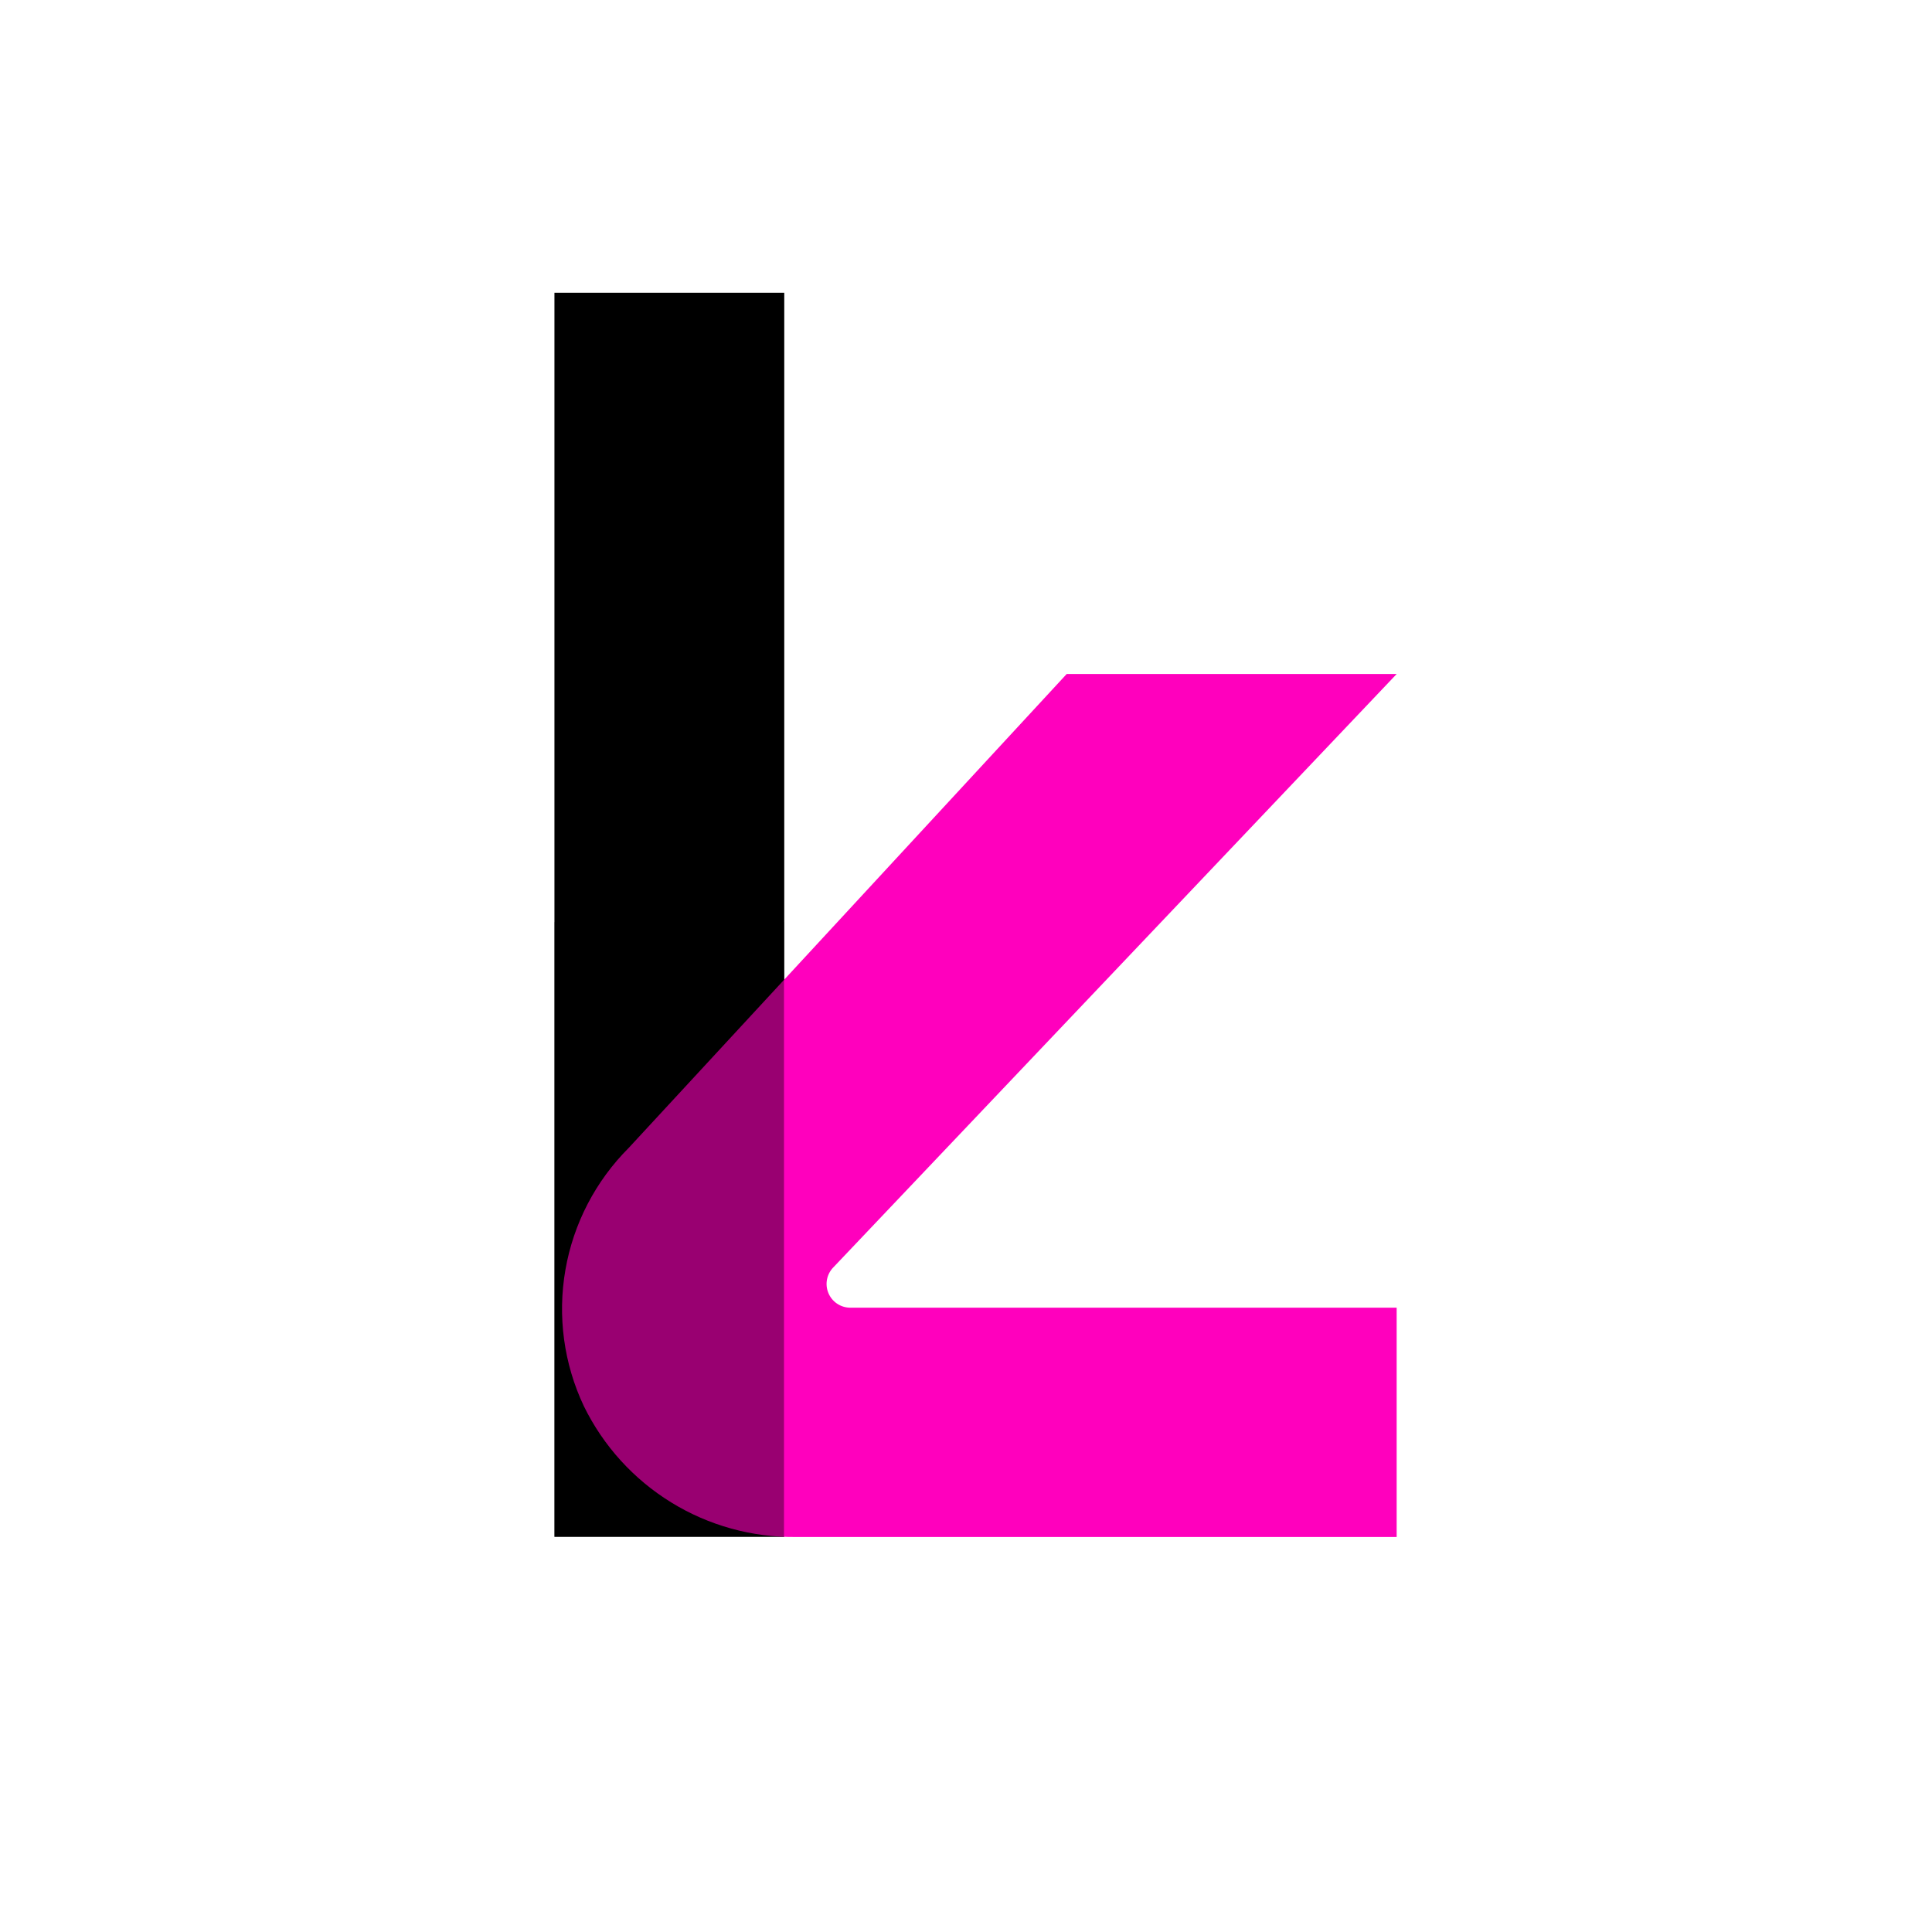 <?xml version="1.0" encoding="UTF-8"?>
<svg width="44px" height="44px" viewBox="0 0 44 44" version="1.1" xmlns="http://www.w3.org/2000/svg"
    xmlns:xlink="http://www.w3.org/1999/xlink">
    <title>zudoku-logomark</title>
    <g id="Page-1" stroke="none" stroke-width="1" fill="none" fill-rule="evenodd">
        <g id="zudoku-logomark">
            <g id="r" transform="translate(12.627, 6.667)" fill="#000000" fill-rule="nonzero">
                <polygon id="Path" points="5.234 28.333 0 28.333 0 0 5.234 0"></polygon>
            </g>
            <path
                d="M24.293,15.35 L31.808,15.35 L18.982,28.86 C18.907,28.935 18.856,29.031 18.835,29.136 C18.814,29.241 18.825,29.349 18.866,29.448 C18.907,29.547 18.976,29.631 19.064,29.69 C19.153,29.75 19.257,29.781 19.364,29.782 L31.808,29.782 L31.808,35.004 L18.133,35.004 C17.128,35.016 16.14,34.743 15.284,34.215 C14.428,33.688 13.739,32.928 13.297,32.024 C12.84,31.058 12.693,29.973 12.877,28.919 C13.06,27.866 13.565,26.895 14.321,26.14 L24.293,15.35 Z"
                id="Path" fill="#FF00BD" fill-rule="nonzero"></path>
            <rect id="Rectangle" fill-opacity="0.4" fill="#000000" x="12.63" y="21" width="5.225"
                height="14"></rect>
            <rect id="Rectangle" x="0" y="0" width="44" height="44"></rect>
        </g>
    </g>
</svg>
